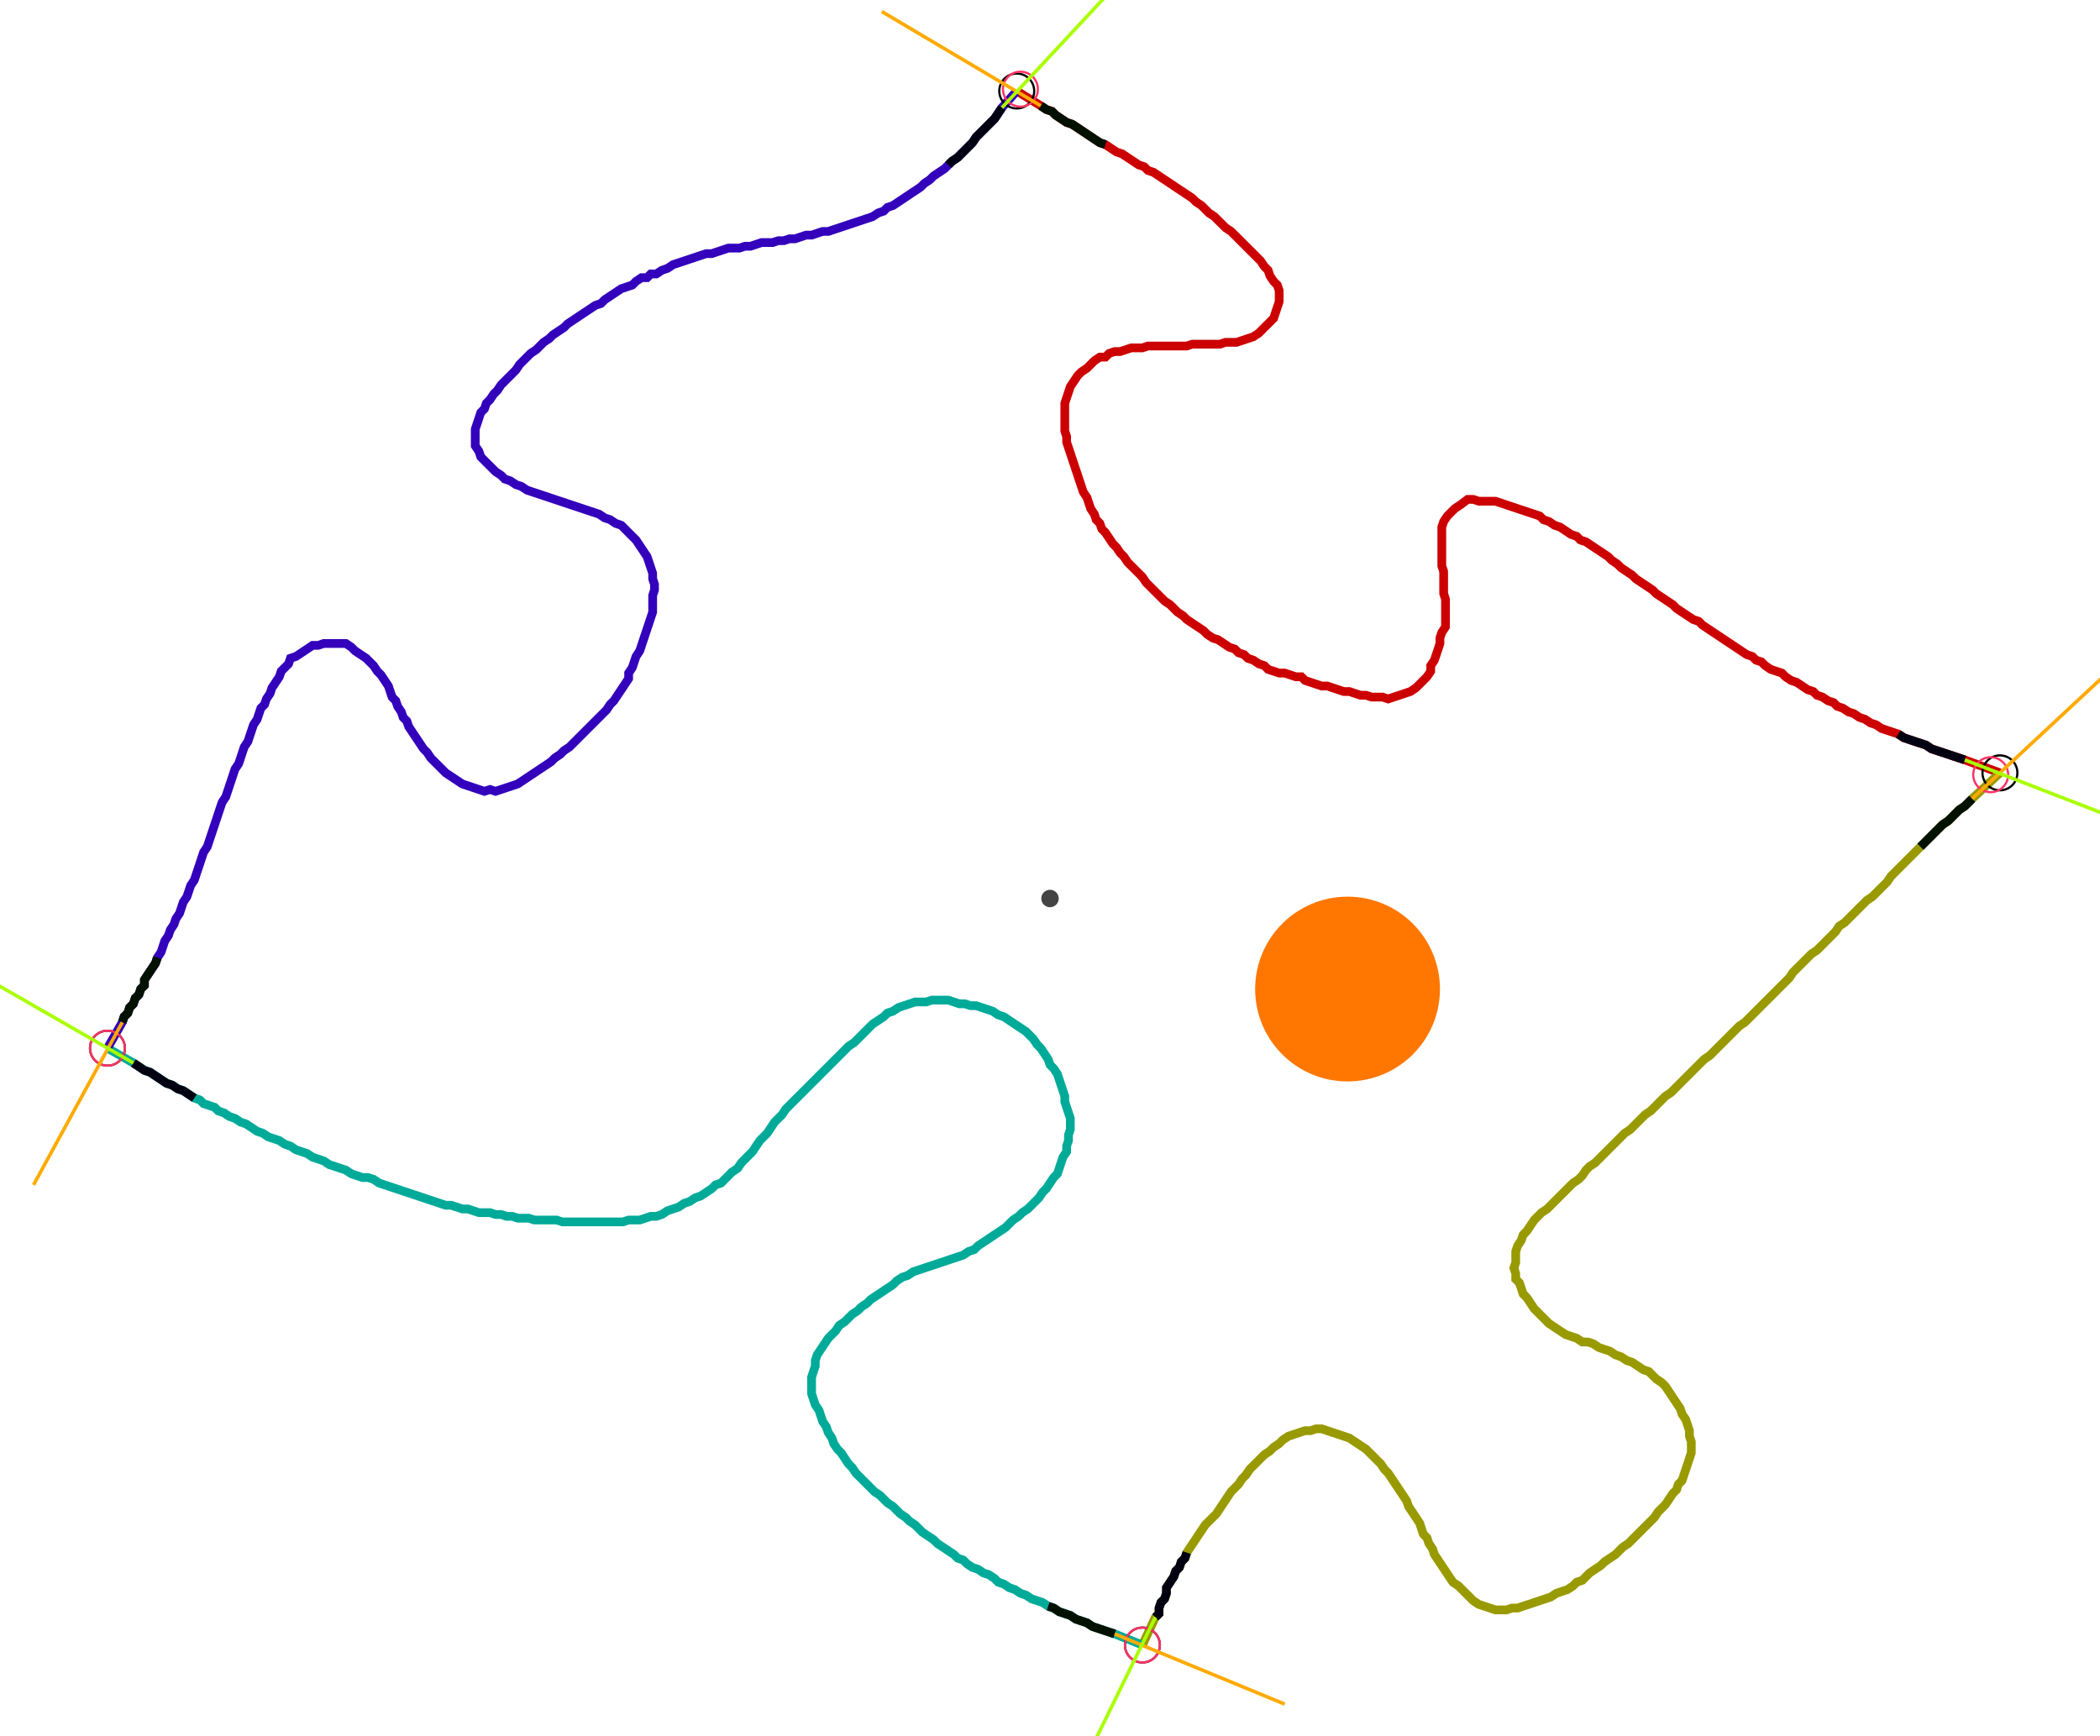 <?xml version="1.0" encoding="UTF-8" standalone="no"?><svg width="648.889" height="536.508" viewBox="-10 -10 236.296 198.836" xmlns="http://www.w3.org/2000/svg" xmlns:xlink="http://www.w3.org/1999/xlink"><polyline points="104.339,0.423 107.09,2.116 107.725,2.54 108.36,2.751 108.783,3.175 109.418,3.598 110.053,4.021 110.688,4.233 111.323,4.656 111.958,5.079 112.593,5.503 113.228,5.926 113.862,6.349 114.497,6.561 115.132,6.984 115.767,7.407 116.402,7.619 117.037,8.042 117.672,8.466 118.307,8.889 118.942,9.101 119.365,9.524 120,9.735 120.635,10.159 121.27,10.582 121.905,11.005 122.54,11.429 123.175,11.852 123.81,12.275 124.444,12.698 124.868,13.122 125.503,13.545 125.926,13.968 126.349,14.392 126.984,14.815 127.407,15.238 127.831,15.661 128.254,16.085 128.889,16.508 129.312,16.931 129.735,17.354 130.159,17.778 130.582,18.201 131.005,18.624 131.429,19.048 131.852,19.471 132.275,19.894 132.698,20.529 133.122,20.952 133.333,21.587 133.757,22.222 134.18,22.646 134.392,23.28 134.392,23.915 134.392,24.55 134.18,25.185 133.968,25.82 133.757,26.455 133.333,26.878 132.91,27.302 132.487,27.725 132.063,28.148 131.429,28.571 130.794,28.783 130.159,28.995 129.524,29.206 128.889,29.206 128.254,29.206 127.619,29.418 126.984,29.418 126.349,29.418 125.714,29.418 125.079,29.418 124.444,29.418 123.81,29.63 123.175,29.63 122.54,29.63 121.905,29.63 121.27,29.63 120.635,29.63 120,29.63 119.365,29.63 118.73,29.841 118.095,29.841 117.46,29.841 116.825,30.053 116.19,30.265 115.556,30.265 114.921,30.476 114.497,30.899 113.862,30.899 113.228,31.323 112.804,31.746 112.381,32.169 111.746,32.593 111.323,33.016 110.899,33.651 110.476,34.286 110.265,34.921 110.053,35.556 109.841,36.19 109.841,36.825 109.841,37.46 109.841,38.095 109.841,38.73 109.841,39.365 110.053,40.0 110.053,40.635 110.265,41.27 110.476,41.905 110.688,42.54 110.899,43.175 111.111,43.81 111.323,44.444 111.534,45.079 111.746,45.714 111.958,46.349 112.381,46.984 112.593,47.619 112.804,48.254 113.228,48.889 113.439,49.524 113.862,49.947 114.074,50.582 114.497,51.005 114.921,51.64 115.344,52.275 115.767,52.698 116.19,53.333 116.614,53.757 117.037,54.392 117.46,54.815 117.884,55.238 118.307,55.661 118.73,56.085 119.153,56.72 119.577,57.143 120,57.566 120.423,57.989 120.847,58.413 121.27,58.836 121.905,59.259 122.328,59.683 122.751,60.106 123.386,60.529 123.81,60.952 124.444,61.376 125.079,61.799 125.714,62.222 126.138,62.646 126.772,63.069 127.407,63.28 128.042,63.704 128.677,64.127 129.312,64.339 129.735,64.762 130.37,64.974 130.794,65.397 131.429,65.608 132.063,66.032 132.698,66.243 133.122,66.667 133.757,66.878 134.392,67.09 135.026,67.09 135.661,67.302 136.296,67.513 136.931,67.513 137.354,67.937 137.989,68.148 138.624,68.36 139.259,68.571 139.894,68.571 140.529,68.783 141.164,68.995 141.799,69.206 142.434,69.206 143.069,69.418 143.704,69.63 144.339,69.63 144.974,69.841 145.608,69.841 146.243,69.841 146.878,70.053 147.513,69.841 148.148,69.63 148.783,69.418 149.418,69.206 150.053,68.783 150.476,68.36 150.899,67.937 151.323,67.513 151.746,66.878 151.746,66.243 152.169,65.608 152.381,64.974 152.593,64.339 152.804,63.704 152.804,63.069 153.016,62.434 153.439,61.799 153.439,61.164 153.439,60.529 153.439,59.894 153.439,59.259 153.439,58.624 153.228,57.989 153.228,57.354 153.228,56.72 153.228,56.085 153.228,55.45 153.016,54.815 153.016,54.18 153.016,53.545 153.016,52.91 153.016,52.275 153.016,51.64 153.016,51.005 153.016,50.37 153.228,49.735 153.651,49.101 154.074,48.677 154.497,48.254 155.132,47.831 155.979,47.196 156.614,47.196 157.249,47.407 157.884,47.407 158.519,47.407 159.153,47.407 159.788,47.619 160.423,47.831 161.058,48.042 161.693,48.254 162.328,48.466 162.963,48.677 163.598,48.889 164.233,49.101 164.656,49.524 165.291,49.735 165.926,50.159 166.561,50.37 167.196,50.794 167.831,51.217 168.466,51.429 168.889,51.852 169.524,52.063 170.159,52.487 170.794,52.91 171.429,53.333 172.063,53.757 172.487,54.18 173.122,54.603 173.545,55.026 174.18,55.45 174.815,55.873 175.238,56.296 175.873,56.72 176.508,57.143 177.143,57.566 177.566,57.989 178.201,58.413 178.836,58.836 179.471,59.259 179.894,59.683 180.529,60.106 181.164,60.529 181.799,60.952 182.434,61.164 182.857,61.587 183.492,62.011 184.127,62.434 184.762,62.857 185.397,63.28 186.032,63.704 186.667,64.127 187.302,64.55 187.937,64.974 188.571,65.185 188.995,65.608 189.63,65.82 190.053,66.243 190.688,66.667 191.323,66.878 191.958,67.09 192.381,67.513 193.016,67.937 193.651,68.148 194.286,68.571 194.921,68.995 195.556,69.206 195.979,69.63 196.614,69.841 197.249,70.265 197.884,70.476 198.307,70.899 198.942,71.111 199.577,71.534 200.212,71.746 200.847,72.169 201.481,72.381 202.116,72.804 202.751,73.016 203.386,73.439 204.021,73.651 204.656,73.862 205.291,74.074 205.926,74.497 206.561,74.709 207.196,74.921 207.831,75.132 208.466,75.344 209.101,75.767 209.735,75.979 210.37,76.19 211.005,76.402 211.64,76.614 212.275,76.825 212.91,77.037 216.931,78.519" style="fill:none; stroke:#cc0000; stroke-width:1.0"  /><polyline points="216.931,78.519 213.757,81.481 213.333,81.905 212.91,82.328 212.275,82.751 211.852,83.175 211.429,83.598 211.005,84.021 210.37,84.444 209.947,84.868 209.524,85.291 209.101,85.714 208.677,86.138 208.254,86.561 207.831,86.984 207.407,87.407 206.984,87.831 206.561,88.254 206.138,88.677 205.714,89.101 205.291,89.524 204.868,89.947 204.444,90.37 204.021,91.005 203.598,91.429 203.175,91.852 202.751,92.275 202.328,92.698 201.693,93.122 201.27,93.545 200.847,93.968 200.423,94.392 200,94.815 199.577,95.238 199.153,95.661 198.519,96.085 198.095,96.72 197.672,97.143 197.249,97.566 196.825,97.989 196.402,98.413 195.979,98.836 195.344,99.259 194.921,99.683 194.497,100.106 194.074,100.529 193.651,100.952 193.228,101.376 192.804,102.011 192.381,102.434 191.958,102.857 191.534,103.28 191.111,103.704 190.688,104.127 190.265,104.55 189.841,104.974 189.418,105.397 188.995,105.82 188.571,106.243 188.148,106.667 187.725,107.09 187.09,107.513 186.667,107.937 186.243,108.36 185.82,108.783 185.397,109.206 184.974,109.63 184.55,110.053 184.127,110.476 183.704,110.899 183.069,111.323 182.646,111.746 182.222,112.169 181.799,112.593 181.376,113.016 180.952,113.439 180.529,113.862 180.106,114.286 179.683,114.709 179.259,115.132 178.624,115.556 178.201,115.979 177.778,116.402 177.354,116.825 176.931,117.249 176.296,117.672 175.873,118.095 175.45,118.519 175.026,118.942 174.603,119.365 173.968,119.788 173.545,120.212 173.122,120.635 172.698,121.058 172.275,121.481 171.852,121.905 171.429,122.328 171.005,122.751 170.582,123.175 169.947,123.598 169.524,124.021 169.101,124.656 168.677,125.079 168.042,125.503 167.619,125.926 167.196,126.349 166.772,126.772 166.349,127.196 165.926,127.619 165.503,128.042 165.079,128.466 164.444,128.889 164.021,129.312 163.598,129.735 163.175,130.37 162.751,131.005 162.328,131.429 162.116,132.063 161.693,132.698 161.481,133.333 161.481,133.968 161.481,134.603 161.27,135.238 161.481,135.873 161.481,136.508 161.905,136.931 162.116,137.566 162.328,138.201 162.751,138.624 163.175,139.259 163.598,139.894 164.021,140.317 164.444,140.741 164.868,141.164 165.291,141.587 165.926,142.011 166.561,142.434 167.196,142.857 167.831,143.069 168.466,143.28 169.101,143.704 169.735,143.704 170.37,143.915 171.005,144.339 171.64,144.55 172.275,144.762 172.91,145.185 173.545,145.397 174.18,145.82 174.815,146.032 175.45,146.455 176.085,146.878 176.72,147.09 177.143,147.513 177.566,147.937 178.201,148.36 178.624,148.783 179.048,149.418 179.471,150.053 179.894,150.688 180.317,151.323 180.529,151.958 180.952,152.593 181.164,153.228 181.376,153.862 181.376,154.497 181.587,155.132 181.587,155.767 181.587,156.402 181.376,157.037 181.164,157.672 180.952,158.307 180.741,158.942 180.529,159.577 180.106,160.0 179.894,160.635 179.471,161.058 179.048,161.693 178.624,162.328 178.201,162.751 177.778,163.175 177.354,163.81 176.931,164.233 176.508,164.656 176.085,165.079 175.661,165.503 175.238,165.926 174.815,166.349 174.392,166.772 173.757,167.196 173.333,167.619 172.91,168.042 172.275,168.466 171.64,168.889 171.217,169.312 170.582,169.735 169.947,170.159 169.524,170.582 169.101,171.005 168.466,171.217 168.042,171.64 167.407,172.063 166.772,172.275 166.138,172.487 165.503,172.91 164.868,173.122 164.233,173.333 163.598,173.545 162.963,173.757 162.328,173.968 161.693,174.18 161.058,174.18 160.423,174.392 159.788,174.392 159.153,174.392 158.519,174.18 157.884,173.968 157.249,173.757 156.614,173.333 156.19,172.91 155.767,172.487 155.344,172.063 154.921,171.64 154.286,171.217 153.862,170.582 153.439,169.947 153.016,169.312 152.593,168.677 152.169,168.042 151.958,167.407 151.534,166.772 151.323,166.138 150.899,165.714 150.688,165.079 150.476,164.444 150.053,163.81 149.63,163.175 149.206,162.54 148.995,161.905 148.571,161.27 148.148,160.635 147.725,160.0 147.302,159.365 146.878,158.73 146.455,158.307 146.032,157.672 145.608,157.249 145.185,156.825 144.762,156.402 144.339,155.979 143.704,155.556 143.069,155.132 142.434,154.709 141.799,154.497 141.164,154.286 140.529,154.074 139.894,153.862 139.259,153.651 138.624,153.651 137.989,153.862 137.354,153.862 136.72,154.074 136.085,154.286 135.45,154.497 134.815,154.921 134.392,155.344 133.757,155.767 133.333,156.19 132.698,156.614 132.275,157.037 131.852,157.46 131.429,157.884 131.005,158.307 130.582,158.942 130.159,159.365 129.735,160.0 129.312,160.423 128.889,160.847 128.466,161.481 128.042,162.116 127.619,162.751 127.196,163.386 126.772,163.81 126.349,164.233 125.926,164.656 125.503,165.291 125.079,165.926 124.656,166.561 124.233,167.196 123.81,167.831 123.598,168.466 123.175,168.889 122.963,169.524 122.54,169.947 122.328,170.582 121.905,171.217 121.481,171.852 121.481,172.487 121.27,173.122 120.847,173.545 120.635,174.18 120.635,174.815 120.212,175.238 118.73,178.413" style="fill:none; stroke:#999900; stroke-width:1.0"  /><polyline points="118.73,178.413 115.556,177.143 114.921,176.931 114.286,176.72 113.651,176.508 113.016,176.296 112.381,175.873 111.746,175.661 111.111,175.45 110.476,175.026 109.841,174.815 109.206,174.603 108.571,174.18 107.937,173.968 107.302,173.545 106.667,173.333 106.032,173.122 105.397,172.698 104.762,172.487 104.127,172.063 103.492,171.852 102.857,171.429 102.222,171.217 101.799,170.794 101.164,170.37 100.529,170.159 99.894,169.735 99.259,169.524 98.624,169.101 98.201,168.677 97.566,168.466 97.143,168.042 96.508,167.619 95.873,167.196 95.238,166.772 94.815,166.349 94.18,165.926 93.545,165.503 93.122,165.079 92.698,164.656 92.063,164.233 91.64,163.81 91.005,163.386 90.582,162.963 90.159,162.54 89.524,162.116 89.101,161.693 88.677,161.27 88.042,160.847 87.619,160.423 87.196,160.0 86.772,159.577 86.349,159.153 85.926,158.73 85.503,158.095 85.079,157.672 84.656,157.037 84.233,156.402 83.81,155.979 83.386,155.344 83.175,154.709 82.751,154.074 82.54,153.439 82.116,152.804 81.905,152.169 81.693,151.534 81.27,150.899 81.058,150.265 80.847,149.63 80.847,148.995 80.847,148.36 80.847,147.725 81.058,147.09 81.27,146.455 81.27,145.82 81.481,145.185 81.905,144.55 82.328,143.915 82.751,143.28 83.175,142.857 83.598,142.434 84.021,141.799 84.656,141.376 85.079,140.952 85.503,140.529 86.138,140.106 86.561,139.683 87.196,139.259 87.619,138.836 88.254,138.413 88.889,137.989 89.524,137.566 90.159,137.143 90.582,136.72 91.217,136.296 91.852,136.085 92.487,135.661 93.122,135.45 93.757,135.238 94.392,135.026 95.026,134.815 95.661,134.603 96.296,134.392 96.931,134.18 97.566,133.968 98.201,133.757 98.836,133.333 99.471,133.122 99.894,132.698 100.529,132.275 101.164,131.852 101.799,131.429 102.434,131.005 103.069,130.582 103.492,130.159 103.915,129.735 104.55,129.312 104.974,128.889 105.608,128.466 106.032,128.042 106.455,127.619 106.878,127.196 107.302,126.561 107.725,126.138 108.148,125.503 108.571,124.868 108.995,124.444 109.206,123.81 109.418,123.175 109.63,122.54 110.053,121.905 110.053,121.27 110.265,120.635 110.265,120 110.476,119.365 110.476,118.73 110.476,118.095 110.265,117.46 110.053,116.825 109.841,116.19 109.841,115.556 109.63,114.921 109.418,114.286 109.206,113.651 108.995,113.016 108.571,112.381 108.148,111.958 107.937,111.323 107.513,110.688 107.09,110.053 106.667,109.63 106.243,108.995 105.82,108.571 105.397,108.148 104.762,107.725 104.127,107.302 103.492,106.878 102.857,106.455 102.222,106.243 101.587,105.82 100.952,105.608 100.317,105.397 99.683,105.185 99.048,105.185 98.413,104.974 97.778,104.974 97.143,104.762 96.508,104.55 95.873,104.55 95.238,104.55 94.603,104.55 93.968,104.762 93.333,104.762 92.698,104.762 92.063,104.974 91.429,105.185 90.794,105.397 90.159,105.82 89.524,106.032 89.101,106.455 88.466,106.878 87.831,107.302 87.407,107.725 86.984,108.148 86.561,108.571 86.138,108.995 85.714,109.418 85.079,109.841 84.656,110.265 84.233,110.688 83.81,111.111 83.386,111.534 82.963,111.958 82.54,112.381 82.116,112.804 81.693,113.228 81.27,113.651 80.847,114.074 80.423,114.497 80.0,114.921 79.577,115.344 79.153,115.767 78.73,116.19 78.307,116.614 77.884,117.037 77.46,117.672 77.037,118.095 76.614,118.519 76.19,119.153 75.767,119.788 75.344,120.212 74.921,120.635 74.497,121.27 74.074,121.905 73.651,122.328 73.228,122.751 72.804,123.175 72.381,123.81 71.746,124.233 71.323,124.656 70.899,125.079 70.476,125.503 69.841,125.714 69.418,126.138 68.783,126.561 68.148,126.984 67.513,127.196 66.878,127.619 66.243,127.831 65.608,128.254 64.974,128.466 64.339,128.677 63.704,129.101 63.069,129.312 62.434,129.312 61.799,129.524 61.164,129.735 60.529,129.735 59.894,129.735 59.259,129.947 58.624,129.947 57.989,129.947 57.354,129.947 56.72,129.947 56.085,129.947 55.45,129.947 54.815,129.947 54.18,129.947 53.545,129.947 52.91,129.947 52.275,129.947 51.64,129.735 51.005,129.735 50.37,129.735 49.735,129.735 49.101,129.735 48.466,129.524 47.831,129.524 47.196,129.524 46.561,129.312 45.926,129.312 45.291,129.101 44.656,129.101 44.021,128.889 43.386,128.889 42.751,128.889 42.116,128.677 41.481,128.466 40.847,128.466 40.212,128.254 39.577,128.042 38.942,128.042 38.307,127.831 37.672,127.619 37.037,127.407 36.402,127.196 35.767,126.984 35.132,126.772 34.497,126.561 33.862,126.349 33.228,126.138 32.593,125.926 31.958,125.714 31.323,125.503 30.688,125.079 30.053,124.868 29.418,124.868 28.783,124.656 28.148,124.444 27.513,124.021 26.878,123.81 26.243,123.598 25.608,123.386 24.974,122.963 24.339,122.751 23.704,122.54 23.069,122.116 22.434,121.905 21.799,121.693 21.164,121.27 20.529,121.058 19.894,120.635 19.259,120.423 18.624,120.212 17.989,119.788 17.354,119.577 16.72,119.153 16.085,118.73 15.45,118.519 14.815,118.095 14.18,117.884 13.545,117.46 12.91,117.249 12.487,116.825 11.852,116.614 11.217,116.402 10.794,115.979 10.159,115.767 9.524,115.344 8.889,114.921 8.254,114.709 7.619,114.286 6.984,114.074 6.349,113.651 5.714,113.228 5.079,112.804 4.444,112.593 3.81,112.169 3.175,111.746 0.212,110.053" style="fill:none; stroke:#00aa99; stroke-width:1.0"  /><polyline points="0.212,110.053 1.905,107.09 2.116,106.455 2.54,106.032 2.751,105.397 3.175,104.974 3.386,104.339 3.81,103.915 4.021,103.28 4.444,102.857 4.444,102.222 4.868,101.587 5.291,100.952 5.714,100.317 5.926,99.683 6.349,99.048 6.561,98.413 6.772,97.778 7.196,97.143 7.407,96.508 7.831,95.873 8.042,95.238 8.466,94.603 8.677,93.968 8.889,93.333 9.312,92.698 9.524,92.063 9.735,91.429 10.159,90.794 10.37,90.159 10.582,89.524 10.794,88.889 11.005,88.254 11.217,87.619 11.64,86.984 11.852,86.349 12.063,85.714 12.275,85.079 12.487,84.444 12.698,83.81 12.91,83.175 13.122,82.54 13.333,81.905 13.757,81.27 13.968,80.635 14.18,80.0 14.392,79.365 14.603,78.73 14.815,78.095 15.238,77.46 15.45,76.825 15.661,76.19 15.873,75.556 16.296,74.921 16.508,74.286 16.72,73.651 16.931,73.016 17.354,72.381 17.566,71.746 17.778,71.111 18.201,70.688 18.413,70.053 18.836,69.418 19.048,68.783 19.471,68.148 19.894,67.513 20.106,66.878 20.529,66.455 20.952,66.032 21.164,65.397 21.799,65.185 22.434,64.762 23.069,64.339 23.704,63.915 24.339,63.915 24.974,63.704 25.608,63.704 26.243,63.704 26.878,63.704 27.513,63.704 28.148,64.127 28.571,64.55 29.206,64.974 29.841,65.397 30.265,65.82 30.688,66.243 31.111,66.878 31.534,67.302 31.958,67.937 32.381,68.571 32.593,69.206 32.804,69.841 33.228,70.265 33.439,70.899 33.862,71.534 34.074,72.169 34.497,72.593 34.709,73.228 35.132,73.862 35.556,74.497 35.979,75.132 36.402,75.767 36.825,76.19 37.249,76.825 37.672,77.249 38.095,77.672 38.519,78.095 38.942,78.519 39.577,78.942 40.212,79.365 40.847,79.788 41.481,80.0 42.116,80.212 42.751,80.423 43.386,80.635 44.021,80.423 44.656,80.635 45.291,80.423 45.926,80.212 46.561,80.0 47.196,79.788 47.831,79.365 48.466,78.942 49.101,78.519 49.735,78.095 50.37,77.672 51.005,77.249 51.429,76.825 52.063,76.402 52.487,75.979 53.122,75.556 53.545,75.132 53.968,74.709 54.392,74.286 54.815,73.862 55.238,73.439 55.661,73.016 56.085,72.593 56.508,72.169 56.931,71.746 57.354,71.323 57.778,70.688 58.201,70.265 58.624,69.63 59.048,68.995 59.471,68.36 59.894,67.725 59.894,67.09 60.317,66.455 60.529,65.82 60.741,65.185 61.164,64.55 61.376,63.915 61.587,63.28 61.799,62.646 62.011,62.011 62.222,61.376 62.434,60.741 62.646,60.106 62.646,59.471 62.646,58.836 62.646,58.201 62.857,57.566 62.857,56.931 62.646,56.296 62.646,55.661 62.434,55.026 62.222,54.392 62.011,53.757 61.587,53.122 61.164,52.487 60.741,51.852 60.317,51.429 59.894,51.005 59.471,50.582 59.048,50.159 58.413,49.947 57.778,49.524 57.143,49.312 56.508,48.889 55.873,48.677 55.238,48.466 54.603,48.254 53.968,48.042 53.333,47.831 52.698,47.619 52.063,47.407 51.429,47.196 50.794,46.984 50.159,46.772 49.524,46.561 48.889,46.349 48.254,46.138 47.619,45.714 46.984,45.503 46.349,45.079 45.714,44.868 45.291,44.444 44.656,44.021 44.233,43.598 43.81,43.175 43.386,42.751 42.963,42.328 42.751,41.693 42.328,41.058 42.328,40.423 42.328,39.788 42.328,39.153 42.54,38.519 42.751,37.884 42.963,37.249 43.386,36.825 43.598,36.19 44.021,35.767 44.444,35.132 44.868,34.709 45.291,34.074 45.714,33.651 46.138,33.228 46.561,32.804 46.984,32.381 47.407,31.746 47.831,31.323 48.254,30.899 48.677,30.476 49.312,30.053 49.735,29.63 50.159,29.206 50.794,28.783 51.217,28.36 51.852,27.937 52.487,27.513 52.91,27.09 53.545,26.667 54.18,26.243 54.815,25.82 55.45,25.397 56.085,24.974 56.72,24.762 57.143,24.339 57.778,23.915 58.413,23.492 59.048,23.069 59.683,22.857 60.317,22.646 60.741,22.222 61.376,21.799 62.011,21.799 62.434,21.376 63.069,21.376 63.704,20.952 64.339,20.741 64.974,20.317 65.608,20.106 66.243,19.894 66.878,19.683 67.513,19.471 68.148,19.259 68.783,19.048 69.418,19.048 70.053,18.836 70.688,18.624 71.323,18.413 71.958,18.413 72.593,18.413 73.228,18.201 73.862,18.201 74.497,17.989 75.132,17.778 75.767,17.778 76.402,17.778 77.037,17.566 77.672,17.566 78.307,17.354 78.942,17.354 79.577,17.143 80.212,16.931 80.847,16.931 81.481,16.72 82.116,16.508 82.751,16.508 83.386,16.296 84.021,16.085 84.656,15.873 85.291,15.661 85.926,15.45 86.561,15.238 87.196,15.026 87.831,14.815 88.466,14.392 89.101,14.18 89.524,13.757 90.159,13.545 90.794,13.122 91.429,12.698 92.063,12.275 92.698,11.852 93.333,11.429 93.757,11.005 94.392,10.582 94.815,10.159 95.45,9.735 96.085,9.312 96.508,8.889 96.931,8.466 97.566,8.042 97.989,7.619 98.413,7.196 98.836,6.772 99.259,6.349 99.683,5.714 100.106,5.291 100.529,4.868 100.952,4.444 101.376,4.021 101.799,3.598 102.222,2.963 102.646,2.328 104.339,0.423" style="fill:none; stroke:#3300bb; stroke-width:1.0"  /><circle cx="104.339" cy="0.423" r="2.0" style="fill:none; stroke:#000000aa; stroke-width:0.25" /><circle cx="216.931" cy="78.519" r="2.0" style="fill:none; stroke:#000000aa; stroke-width:0.25" /><circle cx="118.73" cy="178.413" r="2.0" style="fill:none; stroke:#000000aa; stroke-width:0.25" /><circle cx="0.212" cy="110.053" r="2.0" style="fill:none; stroke:#000000aa; stroke-width:0.25" /><circle cx="104.762" cy="0.212" r="2.0" style="fill:none; stroke:#ff3366aa; stroke-width:0.25" /><circle cx="215.873" cy="78.73" r="2.0" style="fill:none; stroke:#ff3366aa; stroke-width:0.25" /><circle cx="118.73" cy="178.413" r="2.0" style="fill:none; stroke:#ff3366aa; stroke-width:0.25" /><circle cx="0.212" cy="110.053" r="2.0" style="fill:none; stroke:#ff3366aa; stroke-width:0.25" /><polyline points="114.497,6.561 113.862,6.349 113.228,5.926 112.593,5.503 111.958,5.079 111.323,4.656 110.688,4.233 110.053,4.021 109.418,3.598 108.783,3.175 108.36,2.751 107.725,2.54 107.09,2.116" style="fill:none; stroke:#001100; stroke-width:1.0" /><polyline points="96.508,8.889 96.931,8.466 97.566,8.042 97.989,7.619 98.413,7.196 98.836,6.772 99.259,6.349 99.683,5.714 100.106,5.291 100.529,4.868 100.952,4.444 101.376,4.021 101.799,3.598 102.222,2.963 102.646,2.328" style="fill:none; stroke:#000011; stroke-width:1.0" /><polyline points="207.831,86.984 208.254,86.561 208.677,86.138 209.101,85.714 209.524,85.291 209.947,84.868 210.37,84.444 211.005,84.021 211.429,83.598 211.852,83.175 212.275,82.751 212.91,82.328 213.333,81.905 213.757,81.481" style="fill:none; stroke:#001100; stroke-width:1.0" /><polyline points="205.291,74.074 205.926,74.497 206.561,74.709 207.196,74.921 207.831,75.132 208.466,75.344 209.101,75.767 209.735,75.979 210.37,76.19 211.005,76.402 211.64,76.614 212.275,76.825 212.91,77.037" style="fill:none; stroke:#000011; stroke-width:1.0" /><polyline points="107.937,173.968 108.571,174.18 109.206,174.603 109.841,174.815 110.476,175.026 111.111,175.45 111.746,175.661 112.381,175.873 113.016,176.296 113.651,176.508 114.286,176.72 114.921,176.931 115.556,177.143" style="fill:none; stroke:#001100; stroke-width:1.0" /><polyline points="123.81,167.831 123.598,168.466 123.175,168.889 122.963,169.524 122.54,169.947 122.328,170.582 121.905,171.217 121.481,171.852 121.481,172.487 121.27,173.122 120.847,173.545 120.635,174.18 120.635,174.815 120.212,175.238" style="fill:none; stroke:#000011; stroke-width:1.0" /><polyline points="5.926,99.683 5.714,100.317 5.291,100.952 4.868,101.587 4.444,102.222 4.444,102.857 4.021,103.28 3.81,103.915 3.386,104.339 3.175,104.974 2.751,105.397 2.54,106.032 2.116,106.455 1.905,107.09" style="fill:none; stroke:#001100; stroke-width:1.0" /><polyline points="10.159,115.767 9.524,115.344 8.889,114.921 8.254,114.709 7.619,114.286 6.984,114.074 6.349,113.651 5.714,113.228 5.079,112.804 4.444,112.593 3.81,112.169 3.175,111.746" style="fill:none; stroke:#000011; stroke-width:1.0" /><polyline points="107.09,2.116 88.889,-8.677" style="fill:none; stroke:#ffaa00; stroke-width:0.4" /><polyline points="102.646,2.328 117.037,-13.122" style="fill:none; stroke:#aaff00; stroke-width:0.4" /><polyline points="213.757,81.481 229.206,67.09" style="fill:none; stroke:#ffaa00; stroke-width:0.4" /><polyline points="212.91,77.037 232.593,84.656" style="fill:none; stroke:#aaff00; stroke-width:0.4" /><polyline points="115.556,177.143 135.026,185.185" style="fill:none; stroke:#ffaa00; stroke-width:0.4" /><polyline points="120.212,175.238 110.899,194.286" style="fill:none; stroke:#aaff00; stroke-width:0.4" /><polyline points="1.905,107.09 -8.254,125.714" style="fill:none; stroke:#ffaa00; stroke-width:0.4" /><polyline points="3.175,111.746 -15.238,101.164" style="fill:none; stroke:#aaff00; stroke-width:0.4" /><circle cx="108.148" cy="92.91" r="1.0" style="fill:#444444; stroke-width:0" /><circle cx="142.222" cy="103.28" r="10.582" style="fill:#ff770022; stroke-width:0" /><circle cx="142.222" cy="103.28" r="1.0" style="fill:#ff7700; stroke-width:0" /></svg>